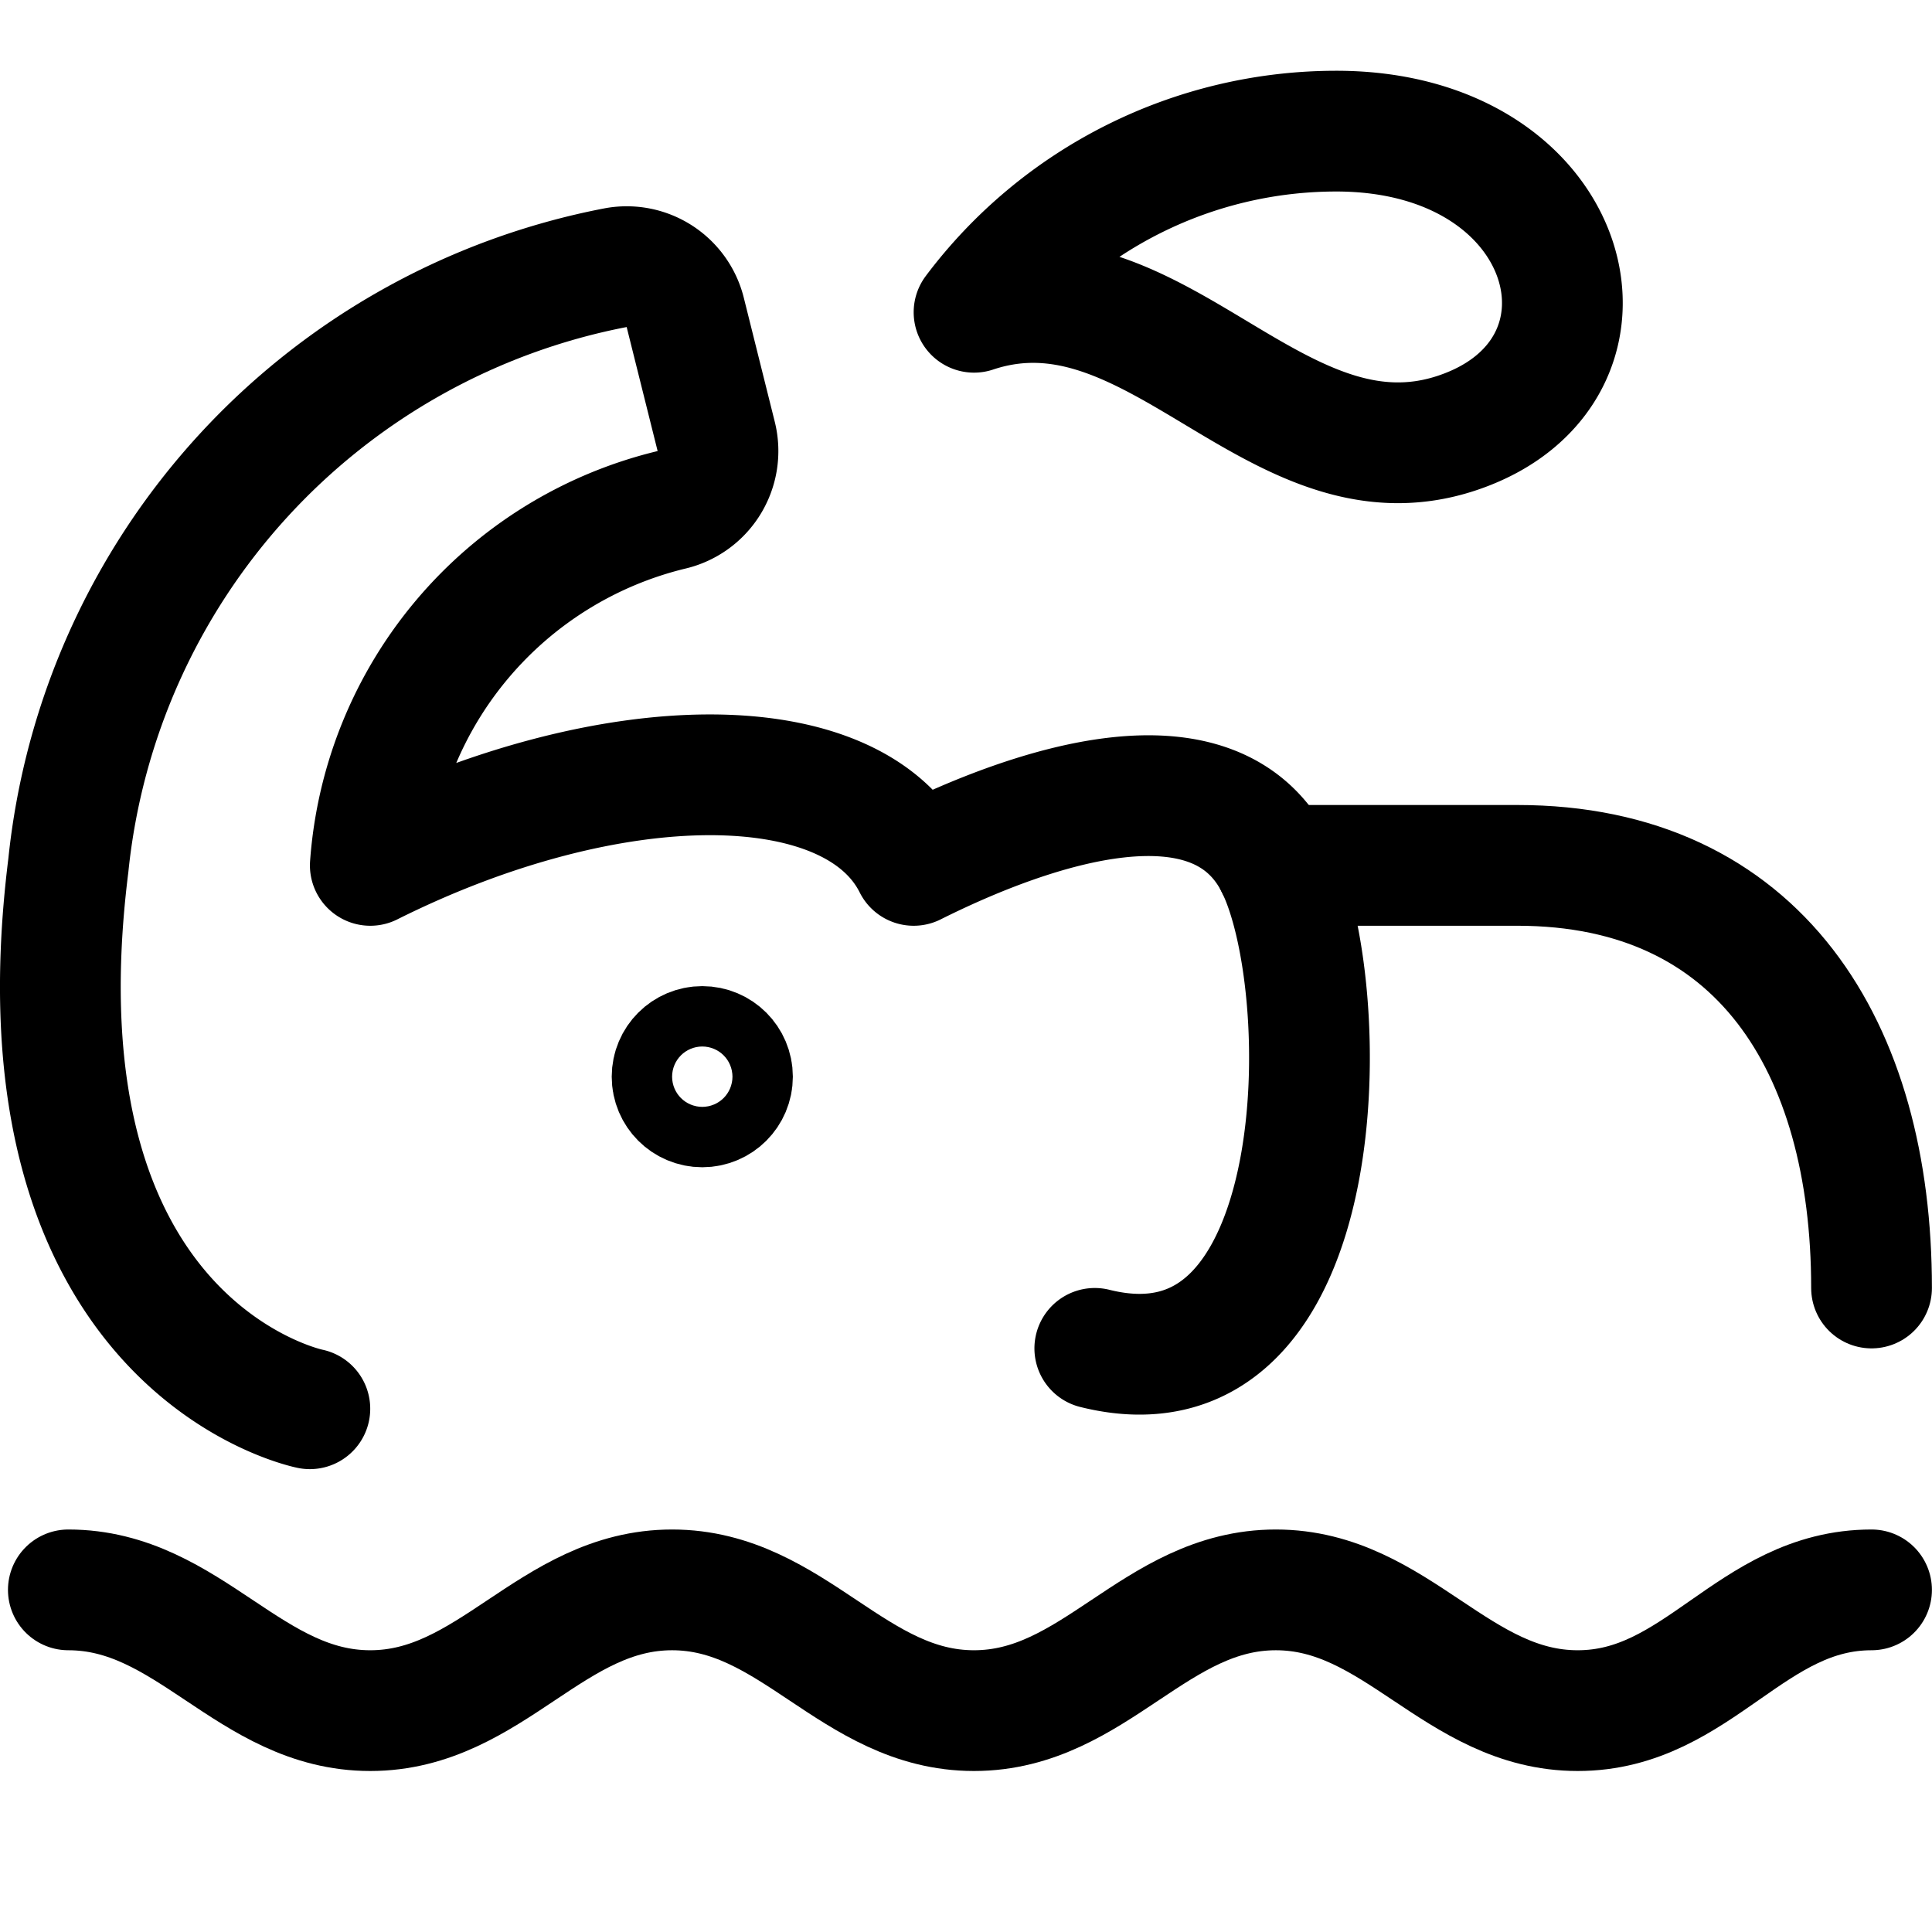 <svg id="Regular" xmlns="http://www.w3.org/2000/svg" viewBox="0 0 24 24"><defs><style>.cls-1{fill:none;stroke:currentColor;stroke-linecap:round;stroke-linejoin:round;stroke-width:1.5px;}</style></defs><title>elephant-water</title><path class="cls-1" d="M.849,19.75c1.5,0,2.25,1.5,3.75,1.5s2.25-1.5,3.75-1.5,2.25,1.5,3.75,1.5,2.25-1.5,3.75-1.5,2.25,1.5,3.75,1.5,2.15-1.5,3.65-1.5"/><path class="cls-1" d="M3.849,17.5s-3.75-.75-3-6.75a8.438,8.438,0,0,1,6.8-7.425.749.749,0,0,1,.863.555l.385,1.542a.751.751,0,0,1-.567.914A4.907,4.907,0,0,0,4.6,10.75c3-1.5,6-1.5,6.75,0,1.5-.75,3.75-1.5,4.5,0s.75,6.75-2.25,6"/><path class="cls-1" d="M15.849,10.75h3c3,0,4.4,2.25,4.4,5.25"/><circle class="cls-1" cx="8.724" cy="13.375" r="0.375"/><path class="cls-1" d="M12.1,3.879a5.625,5.625,0,0,1,4.5-2.25c3,0,3.75,3,1.5,3.75S14.349,3.129,12.1,3.879Z"/></svg>